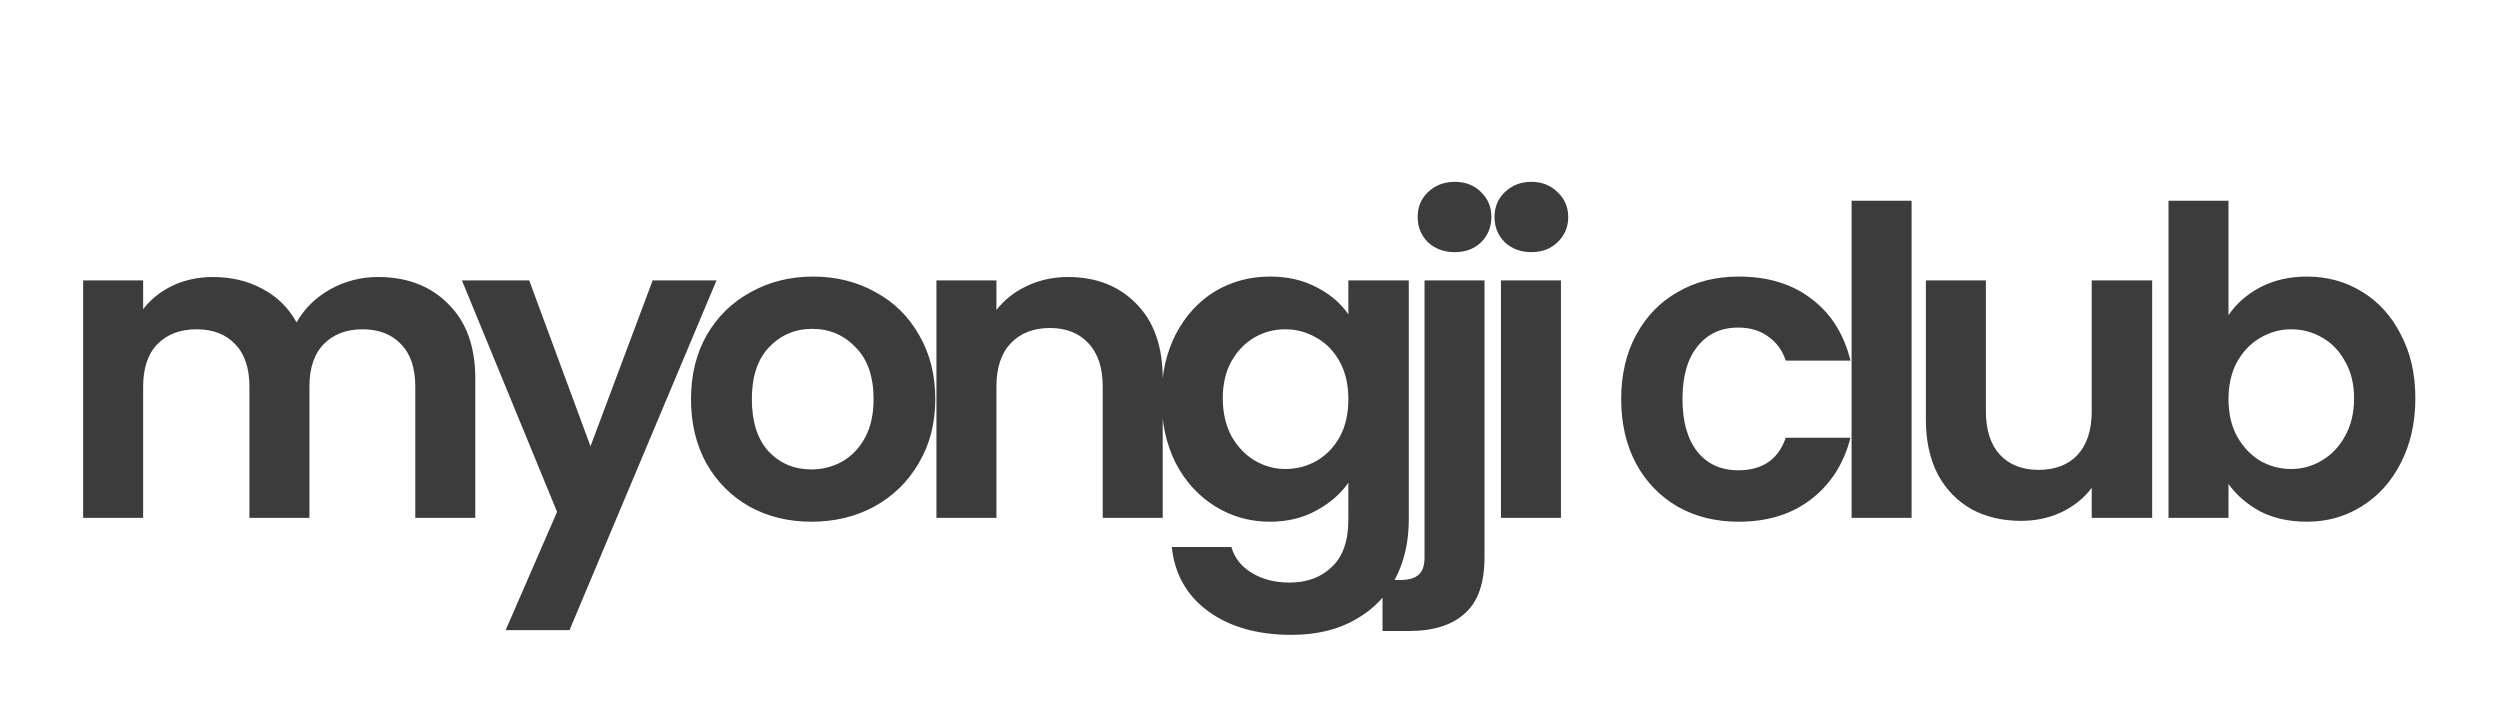 <svg width="140" height="40" viewBox="0 0 140 40" fill="none" xmlns="http://www.w3.org/2000/svg">
<g filter="url(#filter0_d_13_2)">
<path d="M21.168 14.512C22.8 14.512 24.112 15.016 25.104 16.024C26.112 17.016 26.616 18.408 26.616 20.2V28H23.256V20.656C23.256 19.616 22.992 18.824 22.464 18.28C21.936 17.72 21.216 17.44 20.304 17.44C19.392 17.44 18.664 17.72 18.12 18.28C17.592 18.824 17.328 19.616 17.328 20.656V28H13.968V20.656C13.968 19.616 13.704 18.824 13.176 18.28C12.648 17.72 11.928 17.44 11.016 17.44C10.088 17.44 9.352 17.72 8.808 18.28C8.28 18.824 8.016 19.616 8.016 20.656V28H4.656V14.704H8.016V16.312C8.448 15.752 9 15.312 9.672 14.992C10.36 14.672 11.112 14.512 11.928 14.512C12.968 14.512 13.896 14.736 14.712 15.184C15.528 15.616 16.16 16.24 16.608 17.056C17.04 16.288 17.664 15.672 18.48 15.208C19.312 14.744 20.208 14.512 21.168 14.512ZM40.124 14.704L31.892 34.288H28.316L31.196 27.664L25.868 14.704H29.636L33.068 23.992L36.548 14.704H40.124ZM45.44 28.216C44.16 28.216 43.008 27.936 41.984 27.376C40.96 26.8 40.152 25.992 39.56 24.952C38.984 23.912 38.696 22.712 38.696 21.352C38.696 19.992 38.992 18.792 39.584 17.752C40.192 16.712 41.016 15.912 42.056 15.352C43.096 14.776 44.256 14.488 45.536 14.488C46.816 14.488 47.976 14.776 49.016 15.352C50.056 15.912 50.872 16.712 51.464 17.752C52.072 18.792 52.376 19.992 52.376 21.352C52.376 22.712 52.064 23.912 51.44 24.952C50.832 25.992 50 26.8 48.944 27.376C47.904 27.936 46.736 28.216 45.44 28.216ZM45.44 25.288C46.048 25.288 46.616 25.144 47.144 24.856C47.688 24.552 48.12 24.104 48.44 23.512C48.76 22.92 48.92 22.2 48.92 21.352C48.92 20.088 48.584 19.12 47.912 18.448C47.256 17.76 46.448 17.416 45.488 17.416C44.528 17.416 43.72 17.76 43.064 18.448C42.424 19.12 42.104 20.088 42.104 21.352C42.104 22.616 42.416 23.592 43.04 24.28C43.68 24.952 44.48 25.288 45.44 25.288ZM59.808 14.512C61.392 14.512 62.672 15.016 63.648 16.024C64.624 17.016 65.112 18.408 65.112 20.2V28H61.752V20.656C61.752 19.6 61.488 18.792 60.96 18.232C60.432 17.656 59.712 17.368 58.8 17.368C57.872 17.368 57.136 17.656 56.592 18.232C56.064 18.792 55.8 19.6 55.8 20.656V28H52.44V14.704H55.8V16.36C56.248 15.784 56.816 15.336 57.504 15.016C58.208 14.68 58.976 14.512 59.808 14.512ZM71.116 14.488C72.108 14.488 72.98 14.688 73.732 15.088C74.484 15.472 75.076 15.976 75.508 16.6V14.704H78.892V28.096C78.892 29.328 78.644 30.424 78.148 31.384C77.652 32.36 76.908 33.128 75.916 33.688C74.924 34.264 73.724 34.552 72.316 34.552C70.428 34.552 68.876 34.112 67.66 33.232C66.46 32.352 65.78 31.152 65.62 29.632H68.956C69.132 30.24 69.508 30.72 70.084 31.072C70.676 31.44 71.388 31.624 72.22 31.624C73.196 31.624 73.988 31.328 74.596 30.736C75.204 30.16 75.508 29.28 75.508 28.096V26.032C75.076 26.656 74.476 27.176 73.708 27.592C72.956 28.008 72.092 28.216 71.116 28.216C69.996 28.216 68.972 27.928 68.044 27.352C67.116 26.776 66.38 25.968 65.836 24.928C65.308 23.872 65.044 22.664 65.044 21.304C65.044 19.96 65.308 18.768 65.836 17.728C66.38 16.688 67.108 15.888 68.02 15.328C68.948 14.768 69.98 14.488 71.116 14.488ZM75.508 21.352C75.508 20.536 75.348 19.84 75.028 19.264C74.708 18.672 74.276 18.224 73.732 17.92C73.188 17.6 72.604 17.44 71.98 17.44C71.356 17.44 70.78 17.592 70.252 17.896C69.724 18.2 69.292 18.648 68.956 19.24C68.636 19.816 68.476 20.504 68.476 21.304C68.476 22.104 68.636 22.808 68.956 23.416C69.292 24.008 69.724 24.464 70.252 24.784C70.796 25.104 71.372 25.264 71.98 25.264C72.604 25.264 73.188 25.112 73.732 24.808C74.276 24.488 74.708 24.04 75.028 23.464C75.348 22.872 75.508 22.168 75.508 21.352ZM81.477 13.12C80.869 13.12 80.365 12.936 79.965 12.568C79.581 12.184 79.389 11.712 79.389 11.152C79.389 10.592 79.581 10.128 79.965 9.76C80.365 9.376 80.869 9.184 81.477 9.184C82.069 9.184 82.557 9.376 82.941 9.76C83.325 10.128 83.517 10.592 83.517 11.152C83.517 11.712 83.325 12.184 82.941 12.568C82.557 12.936 82.069 13.12 81.477 13.12ZM83.133 30.184C83.133 31.656 82.765 32.712 82.029 33.352C81.309 34.008 80.269 34.336 78.909 34.336H77.421V31.48H78.381C78.893 31.48 79.253 31.376 79.461 31.168C79.669 30.976 79.773 30.656 79.773 30.208V14.704H83.133V30.184ZM85.757 13.12C85.165 13.12 84.669 12.936 84.269 12.568C83.885 12.184 83.693 11.712 83.693 11.152C83.693 10.592 83.885 10.128 84.269 9.76C84.669 9.376 85.165 9.184 85.757 9.184C86.349 9.184 86.837 9.376 87.221 9.76C87.621 10.128 87.821 10.592 87.821 11.152C87.821 11.712 87.621 12.184 87.221 12.568C86.837 12.936 86.349 13.12 85.757 13.12ZM87.413 14.704V28H84.053V14.704H87.413ZM90.787 21.352C90.787 19.976 91.067 18.776 91.627 17.752C92.187 16.712 92.963 15.912 93.955 15.352C94.947 14.776 96.083 14.488 97.363 14.488C99.011 14.488 100.371 14.904 101.443 15.736C102.531 16.552 103.259 17.704 103.627 19.192H100.003C99.811 18.616 99.483 18.168 99.019 17.848C98.571 17.512 98.011 17.344 97.339 17.344C96.379 17.344 95.619 17.696 95.059 18.4C94.499 19.088 94.219 20.072 94.219 21.352C94.219 22.616 94.499 23.6 95.059 24.304C95.619 24.992 96.379 25.336 97.339 25.336C98.699 25.336 99.587 24.728 100.003 23.512H103.627C103.259 24.952 102.531 26.096 101.443 26.944C100.355 27.792 98.995 28.216 97.363 28.216C96.083 28.216 94.947 27.936 93.955 27.376C92.963 26.8 92.187 26 91.627 24.976C91.067 23.936 90.787 22.728 90.787 21.352ZM107.049 10.24V28H103.689V10.24H107.049ZM120.521 14.704V28H117.137V26.32C116.705 26.896 116.137 27.352 115.433 27.688C114.745 28.008 113.993 28.168 113.177 28.168C112.137 28.168 111.217 27.952 110.417 27.52C109.617 27.072 108.985 26.424 108.521 25.576C108.073 24.712 107.849 23.688 107.849 22.504V14.704H111.209V22.024C111.209 23.08 111.473 23.896 112.001 24.472C112.529 25.032 113.249 25.312 114.161 25.312C115.089 25.312 115.817 25.032 116.345 24.472C116.873 23.896 117.137 23.08 117.137 22.024V14.704H120.521ZM124.796 16.648C125.228 16.008 125.82 15.488 126.572 15.088C127.34 14.688 128.212 14.488 129.188 14.488C130.324 14.488 131.348 14.768 132.26 15.328C133.188 15.888 133.916 16.688 134.444 17.728C134.988 18.752 135.26 19.944 135.26 21.304C135.26 22.664 134.988 23.872 134.444 24.928C133.916 25.968 133.188 26.776 132.26 27.352C131.348 27.928 130.324 28.216 129.188 28.216C128.196 28.216 127.324 28.024 126.572 27.64C125.836 27.24 125.244 26.728 124.796 26.104V28H121.436V10.24H124.796V16.648ZM131.828 21.304C131.828 20.504 131.66 19.816 131.324 19.24C131.004 18.648 130.572 18.2 130.028 17.896C129.5 17.592 128.924 17.44 128.3 17.44C127.692 17.44 127.116 17.6 126.572 17.92C126.044 18.224 125.612 18.672 125.276 19.264C124.956 19.856 124.796 20.552 124.796 21.352C124.796 22.152 124.956 22.848 125.276 23.44C125.612 24.032 126.044 24.488 126.572 24.808C127.116 25.112 127.692 25.264 128.3 25.264C128.924 25.264 129.5 25.104 130.028 24.784C130.572 24.464 131.004 24.008 131.324 23.416C131.66 22.824 131.828 22.12 131.828 21.304Z" fill="#3C3C3C"/>
</g>
<defs>
<filter id="filter0_d_13_2" x="3.656" y="9.184" width="132.604" height="27.368" filterUnits="userSpaceOnUse" color-interpolation-filters="sRGB">
<feFlood flood-opacity="0" result="BackgroundImageFix"/>
<feColorMatrix in="SourceAlpha" type="matrix" values="0 0 0 0 0 0 0 0 0 0 0 0 0 0 0 0 0 0 127 0" result="hardAlpha"/>
<feOffset dy="1"/>
<feGaussianBlur stdDeviation="0.5"/>
<feComposite in2="hardAlpha" operator="out"/>
<feColorMatrix type="matrix" values="0 0 0 0 0 0 0 0 0 0 0 0 0 0 0 0 0 0 0.1 0"/>
<feBlend mode="normal" in2="BackgroundImageFix" result="effect1_dropShadow_13_2"/>
<feBlend mode="normal" in="SourceGraphic" in2="effect1_dropShadow_13_2" result="shape"/>
</filter>
</defs>
</svg>

